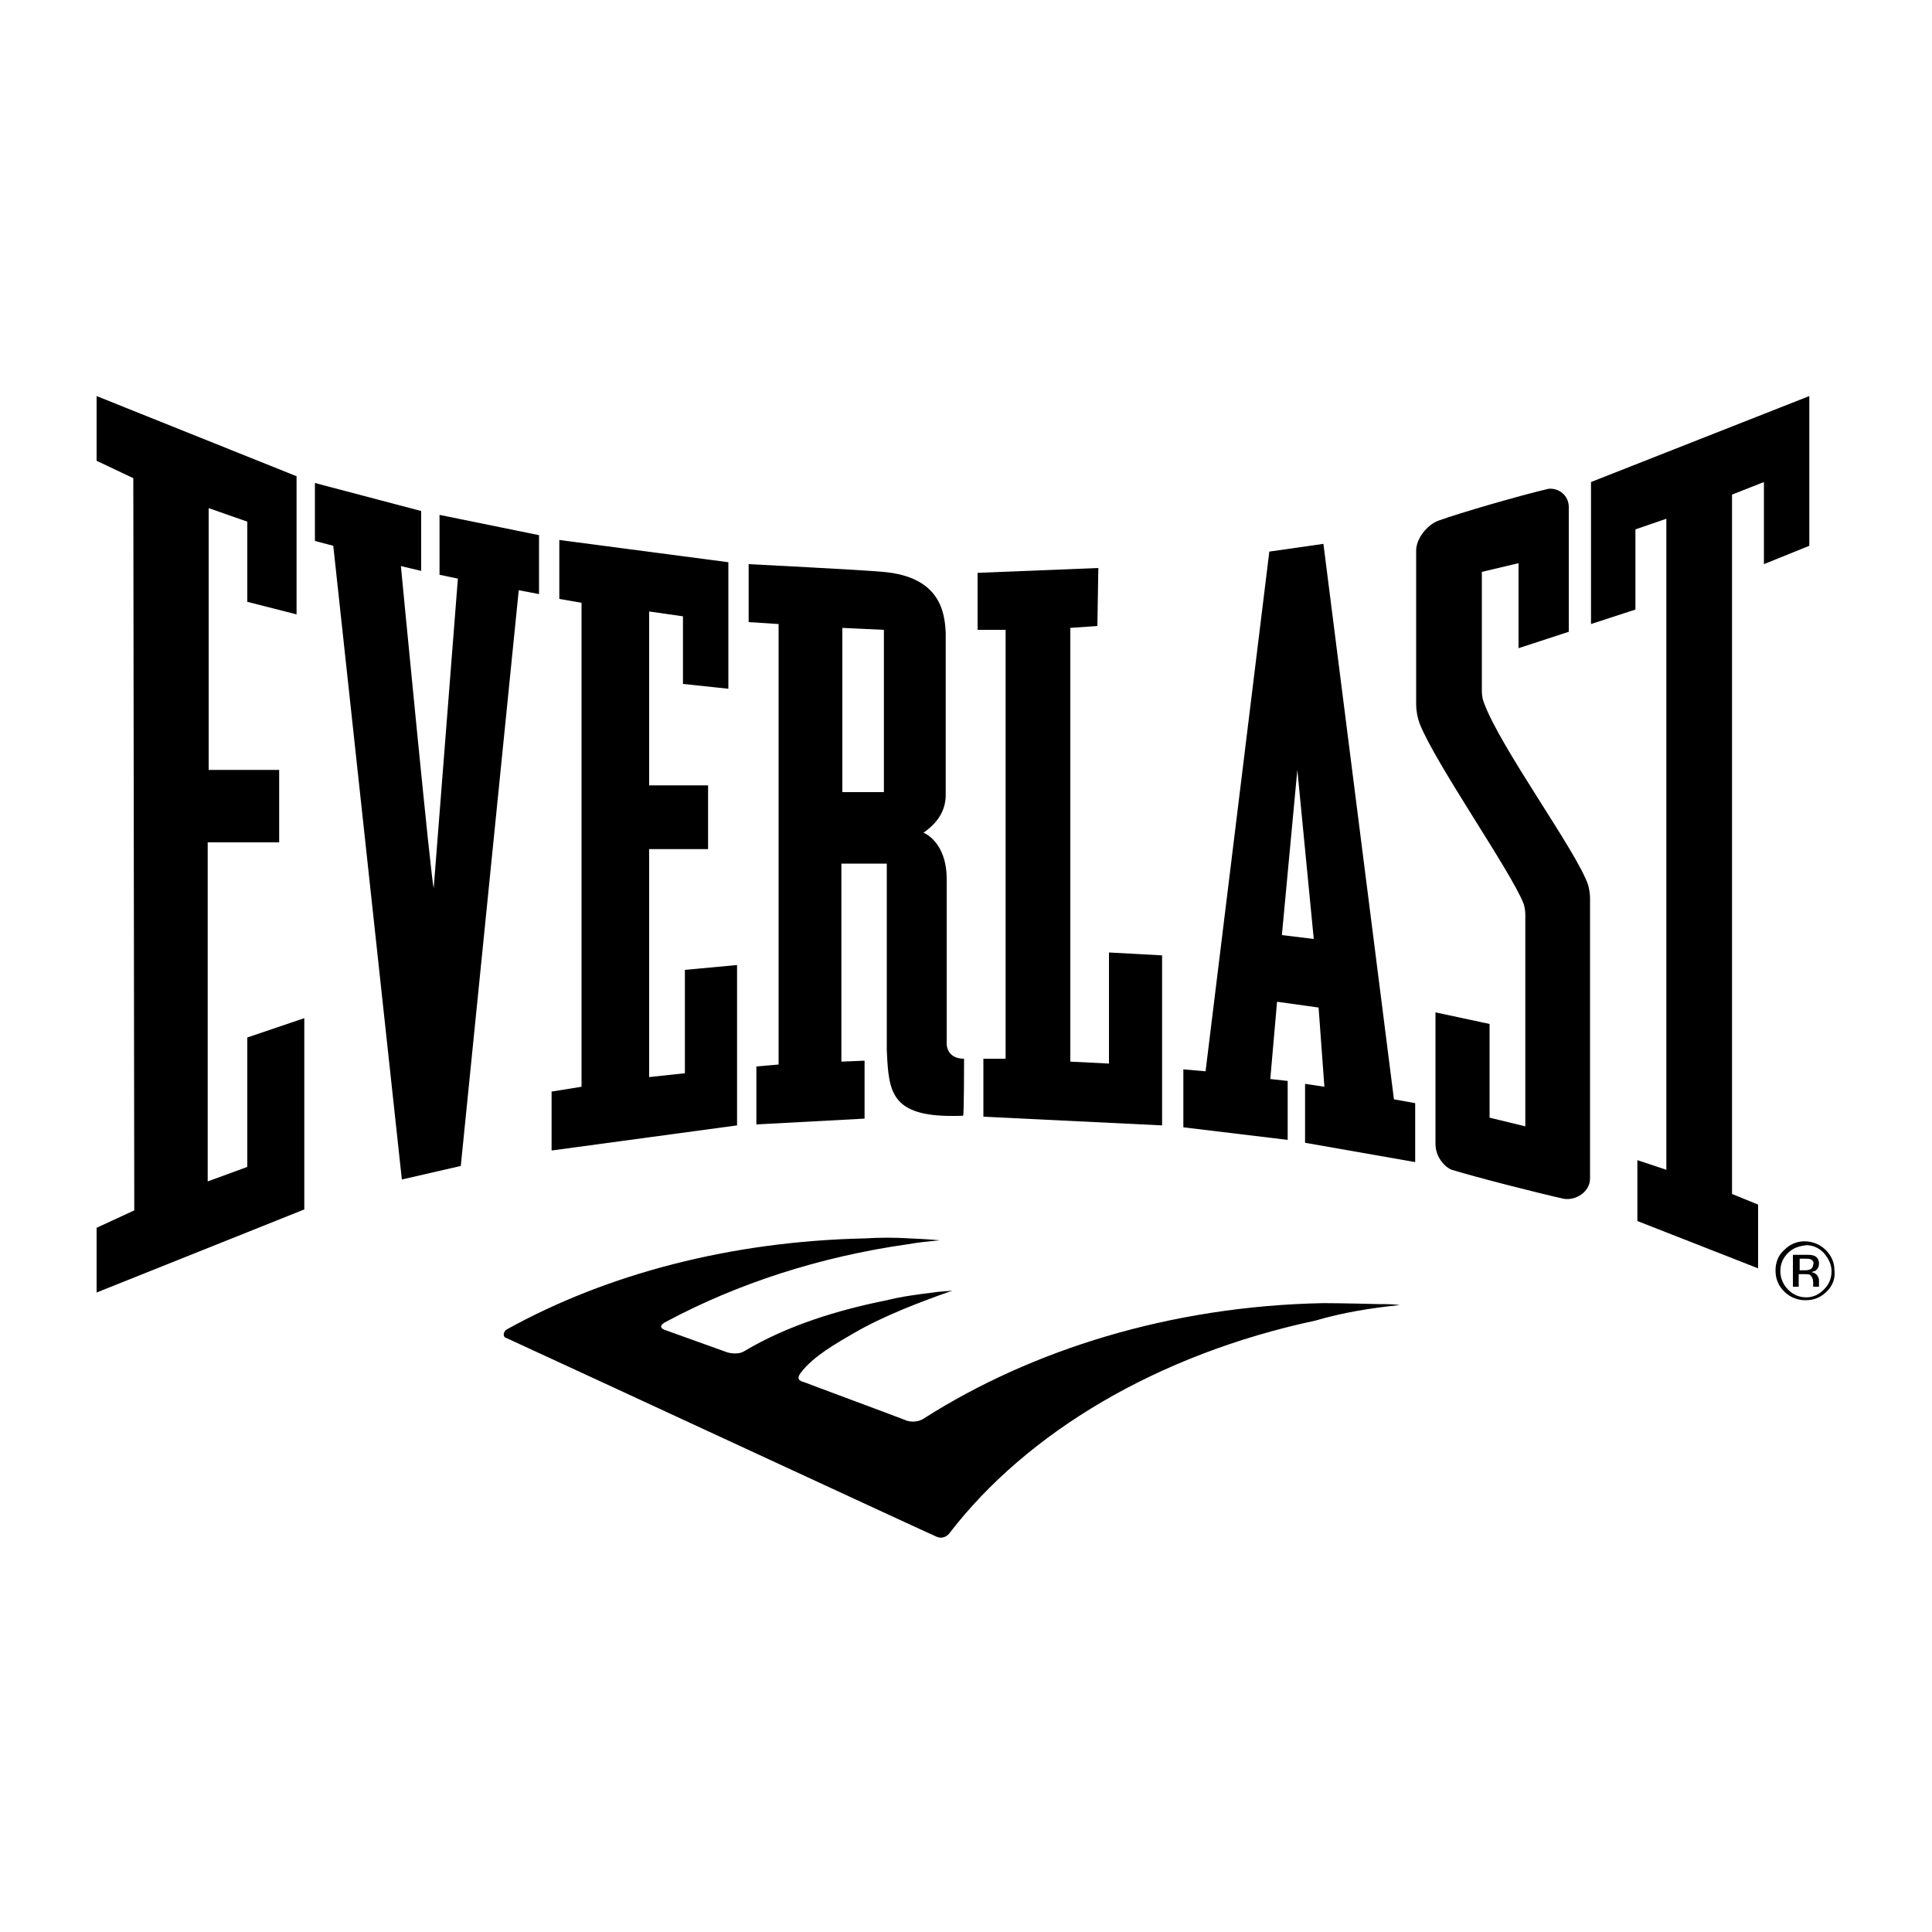 <?xml version="1.0" encoding="utf-8"?>
<!-- Generator: Adobe Illustrator 19.2.0, SVG Export Plug-In . SVG Version: 6.00 Build 0)  -->
<svg version="1.1" id="Capa_1" xmlns="http://www.w3.org/2000/svg" xmlns:xlink="http://www.w3.org/1999/xlink" x="0px" y="0px"
	 viewBox="0 0 200 200" style="enable-background:new 0 0 200 200;" xml:space="preserve">
<g>
	<path d="M189.1,133.7c-0.6,0.6-1.3,0.9-2.2,0.9c-0.8,0-1.6-0.3-2.2-0.9c-0.6-0.6-0.9-1.3-0.9-2.2c0-0.8,0.3-1.6,0.9-2.1
		c0.6-0.6,1.3-0.9,2.1-0.9c0.8,0,1.6,0.3,2.2,0.9c0.6,0.6,0.9,1.3,0.9,2.1C190,132.4,189.7,133.1,189.1,133.7 M185.1,129.7
		c-0.5,0.5-0.8,1.1-0.8,1.9c0,0.7,0.3,1.4,0.8,1.9c0.5,0.5,1.1,0.8,1.9,0.8c0.7,0,1.3-0.3,1.8-0.8c0.5-0.5,0.8-1.1,0.8-1.9
		c0-0.7-0.3-1.3-0.8-1.9c-0.5-0.5-1.1-0.8-1.8-0.8C186.2,129,185.6,129.2,185.1,129.7 M186.9,129.9c0.4,0,0.7,0,0.9,0.1
		c0.3,0.1,0.5,0.4,0.5,0.8c0,0.3-0.1,0.5-0.3,0.7c-0.1,0.1-0.3,0.1-0.5,0.2c0.3,0,0.5,0.2,0.6,0.3c0.1,0.2,0.2,0.3,0.2,0.5v0.2
		c0,0.1,0,0.2,0,0.3c0,0.1,0,0.1,0,0.2l0,0h-0.6c0,0,0,0,0,0c0,0,0,0,0,0l0-0.1v-0.3c0-0.4-0.1-0.6-0.3-0.8
		c-0.1-0.1-0.3-0.1-0.7-0.1h-0.5v1.3h-0.6v-3.3H186.9z M187.5,130.4c-0.1-0.1-0.4-0.1-0.7-0.1h-0.5v1.2h0.5c0.2,0,0.4,0,0.6-0.1
		c0.2-0.1,0.3-0.3,0.3-0.5C187.8,130.7,187.7,130.5,187.5,130.4"/>
	<polygon points="187.3,41 187.3,56.5 182.6,58.4 182.6,49.9 179.3,51.2 179.3,123.6 182,124.7 182,131.3 169.5,126.4 169.5,120.1 
		172.5,121.1 172.5,53.7 169.3,54.8 169.3,63.1 164.7,64.6 164.7,49.9 	"/>
	<path d="M162.4,52.5v12.9l-5.2,1.7v-8.8l-3.8,0.9v12.1c0,0.4,0,0.9,0.2,1.4c1.7,4.7,9.6,15.4,10.8,18.9c0.1,0.3,0.2,1,0.2,1.3
		c0,4.8,0,26.2,0,29.1c0,1.4-1.5,2.3-2.7,2.1c-2.3-0.5-9-2.2-11.6-3c-0.6-0.2-1.7-1.2-1.7-2.7c0-3.7,0-13.6,0-13.6l5.6,1.2l0,9.7
		l3.7,0.9v-22c0-0.3-0.1-0.9-0.2-1.1c-1.3-3.3-9-14.3-10.7-18.5c-0.3-0.8-0.4-1.5-0.4-2.1c0-3.6,0-12.3,0-15.9
		c0-1.3,1.2-2.7,2.3-3.1c2.2-0.8,8.4-2.6,11.4-3.3C161.4,50.5,162.4,51.3,162.4,52.5"/>
	<path d="M43.6,52.9v6.2l-2.1-0.5c0,0,3.2,33.4,3.4,33.3c0,0,2.5-32,2.5-32l-1.9-0.4l0-6.2l10.3,2.1l0,6.1l-2.1-0.4l-6,59.6
		l-6.1,1.4l-7.1-65.6l-1.9-0.5V50L43.6,52.9z"/>
	<polygon points="75.4,58.2 75.4,71.3 70.7,70.8 70.7,63.8 67.2,63.3 67.2,81.3 73.3,81.3 73.3,87.9 67.2,87.9 67.2,111.5 
		70.9,111.1 70.9,100.4 76.3,99.9 76.3,116.5 57.1,119.1 57.1,113 60.2,112.5 60.2,62.4 57.9,62 57.9,55.9 	"/>
	<polygon points="113.7,58.8 113.6,64.8 110.8,65 110.8,109.9 114.8,110.1 114.8,98.6 120.3,98.9 120.3,116.5 101.8,115.6 
		101.8,109.6 104.1,109.6 104.1,65.2 101.2,65.2 101.2,59.3 	"/>
	<path d="M99.8,109.6c-1.8,0-1.8-1.5-1.8-1.5c0-3.3,0-13.9,0-17.1c0-3.9-2.4-4.8-2.4-4.8c1-0.7,2.3-1.9,2.3-3.9c0-2.2,0-11.6,0-16.8
		c-0.1-2-0.5-5.8-6.5-6.3c-2-0.2-13.9-0.8-13.9-0.8v6l3.1,0.2l0,45.6l-2.3,0.2l0,6l11.2-0.6l0-6l-2.4,0.1V89.4c0,0,4.7,0,4.7,0
		l0,19.3c0.2,4.5,0.4,7.1,7.9,6.8C99.8,115.5,99.8,109.6,99.8,109.6 M87.2,82V65l4.3,0.2l0,16.8H87.2z"/>
	<path d="M146.5,114.2l-2.2-0.4L137,56.3l-5.6,0.8l-6.6,53.8l-2.3-0.2l0,6l10.8,1.3v-6.1l-1.8-0.2l0.7-8l4.3,0.6l0.6,8.2l-2-0.3v6.1
		l11.4,2L146.5,114.2z M132.7,96.8l1.6-17.1c0,0,1.7,17.5,1.7,17.5L132.7,96.8z"/>
	<polygon points="30.7,49.3 30.7,63.6 25.6,62.3 25.6,54 21.6,52.6 21.6,79.7 28.9,79.7 28.9,87.2 21.5,87.2 21.5,122.3 25.6,120.8 
		25.6,107.4 31.5,105.4 31.5,125.2 10,133.8 10,127.1 13.9,125.3 13.8,49.5 10,47.7 10,41 	"/>
	<path d="M144.9,135.1c-0.7-0.1-1.5-0.1-2.2-0.1c0,0-3.8-0.1-5.7-0.1c-15.9,0.3-30.3,4.9-41.3,11.9c-0.7,0.5-1.6,0.4-2,0.2
		c-1.8-0.7-10.2-3.8-10.4-3.9c-0.3-0.1-1-0.2-0.4-1c1.3-1.7,3.6-3,5.5-4.1c3.1-1.8,6.8-3.2,10.2-4.4c-0.9,0.1-1.4,0.1-2,0.2
		c-1.6,0.2-3.2,0.4-4.8,0.8c-5,1-10.3,2.6-14.8,5.3c-0.7,0.4-1.7,0.1-1.7,0.1l-6.4-2.3c0,0-1.1-0.3,0.1-0.9c7.3-3.9,15.8-6.7,25-8
		c1.1-0.2,2.2-0.3,3.3-0.4c-0.9-0.1-2.9-0.2-3.1-0.2c-1.6-0.1-3.1-0.1-4.7,0c-13.9,0.3-26.7,3.7-37,9.4c-0.4,0.2-0.5,0.8-0.1,0.9
		c4.6,2.1,44.5,20.6,44.6,20.6c0.5,0.2,1,0,1.3-0.4c8-10.4,21.5-18.5,37.9-22C138.9,135.9,141.9,135.4,144.9,135.1"/>
</g>
</svg>
